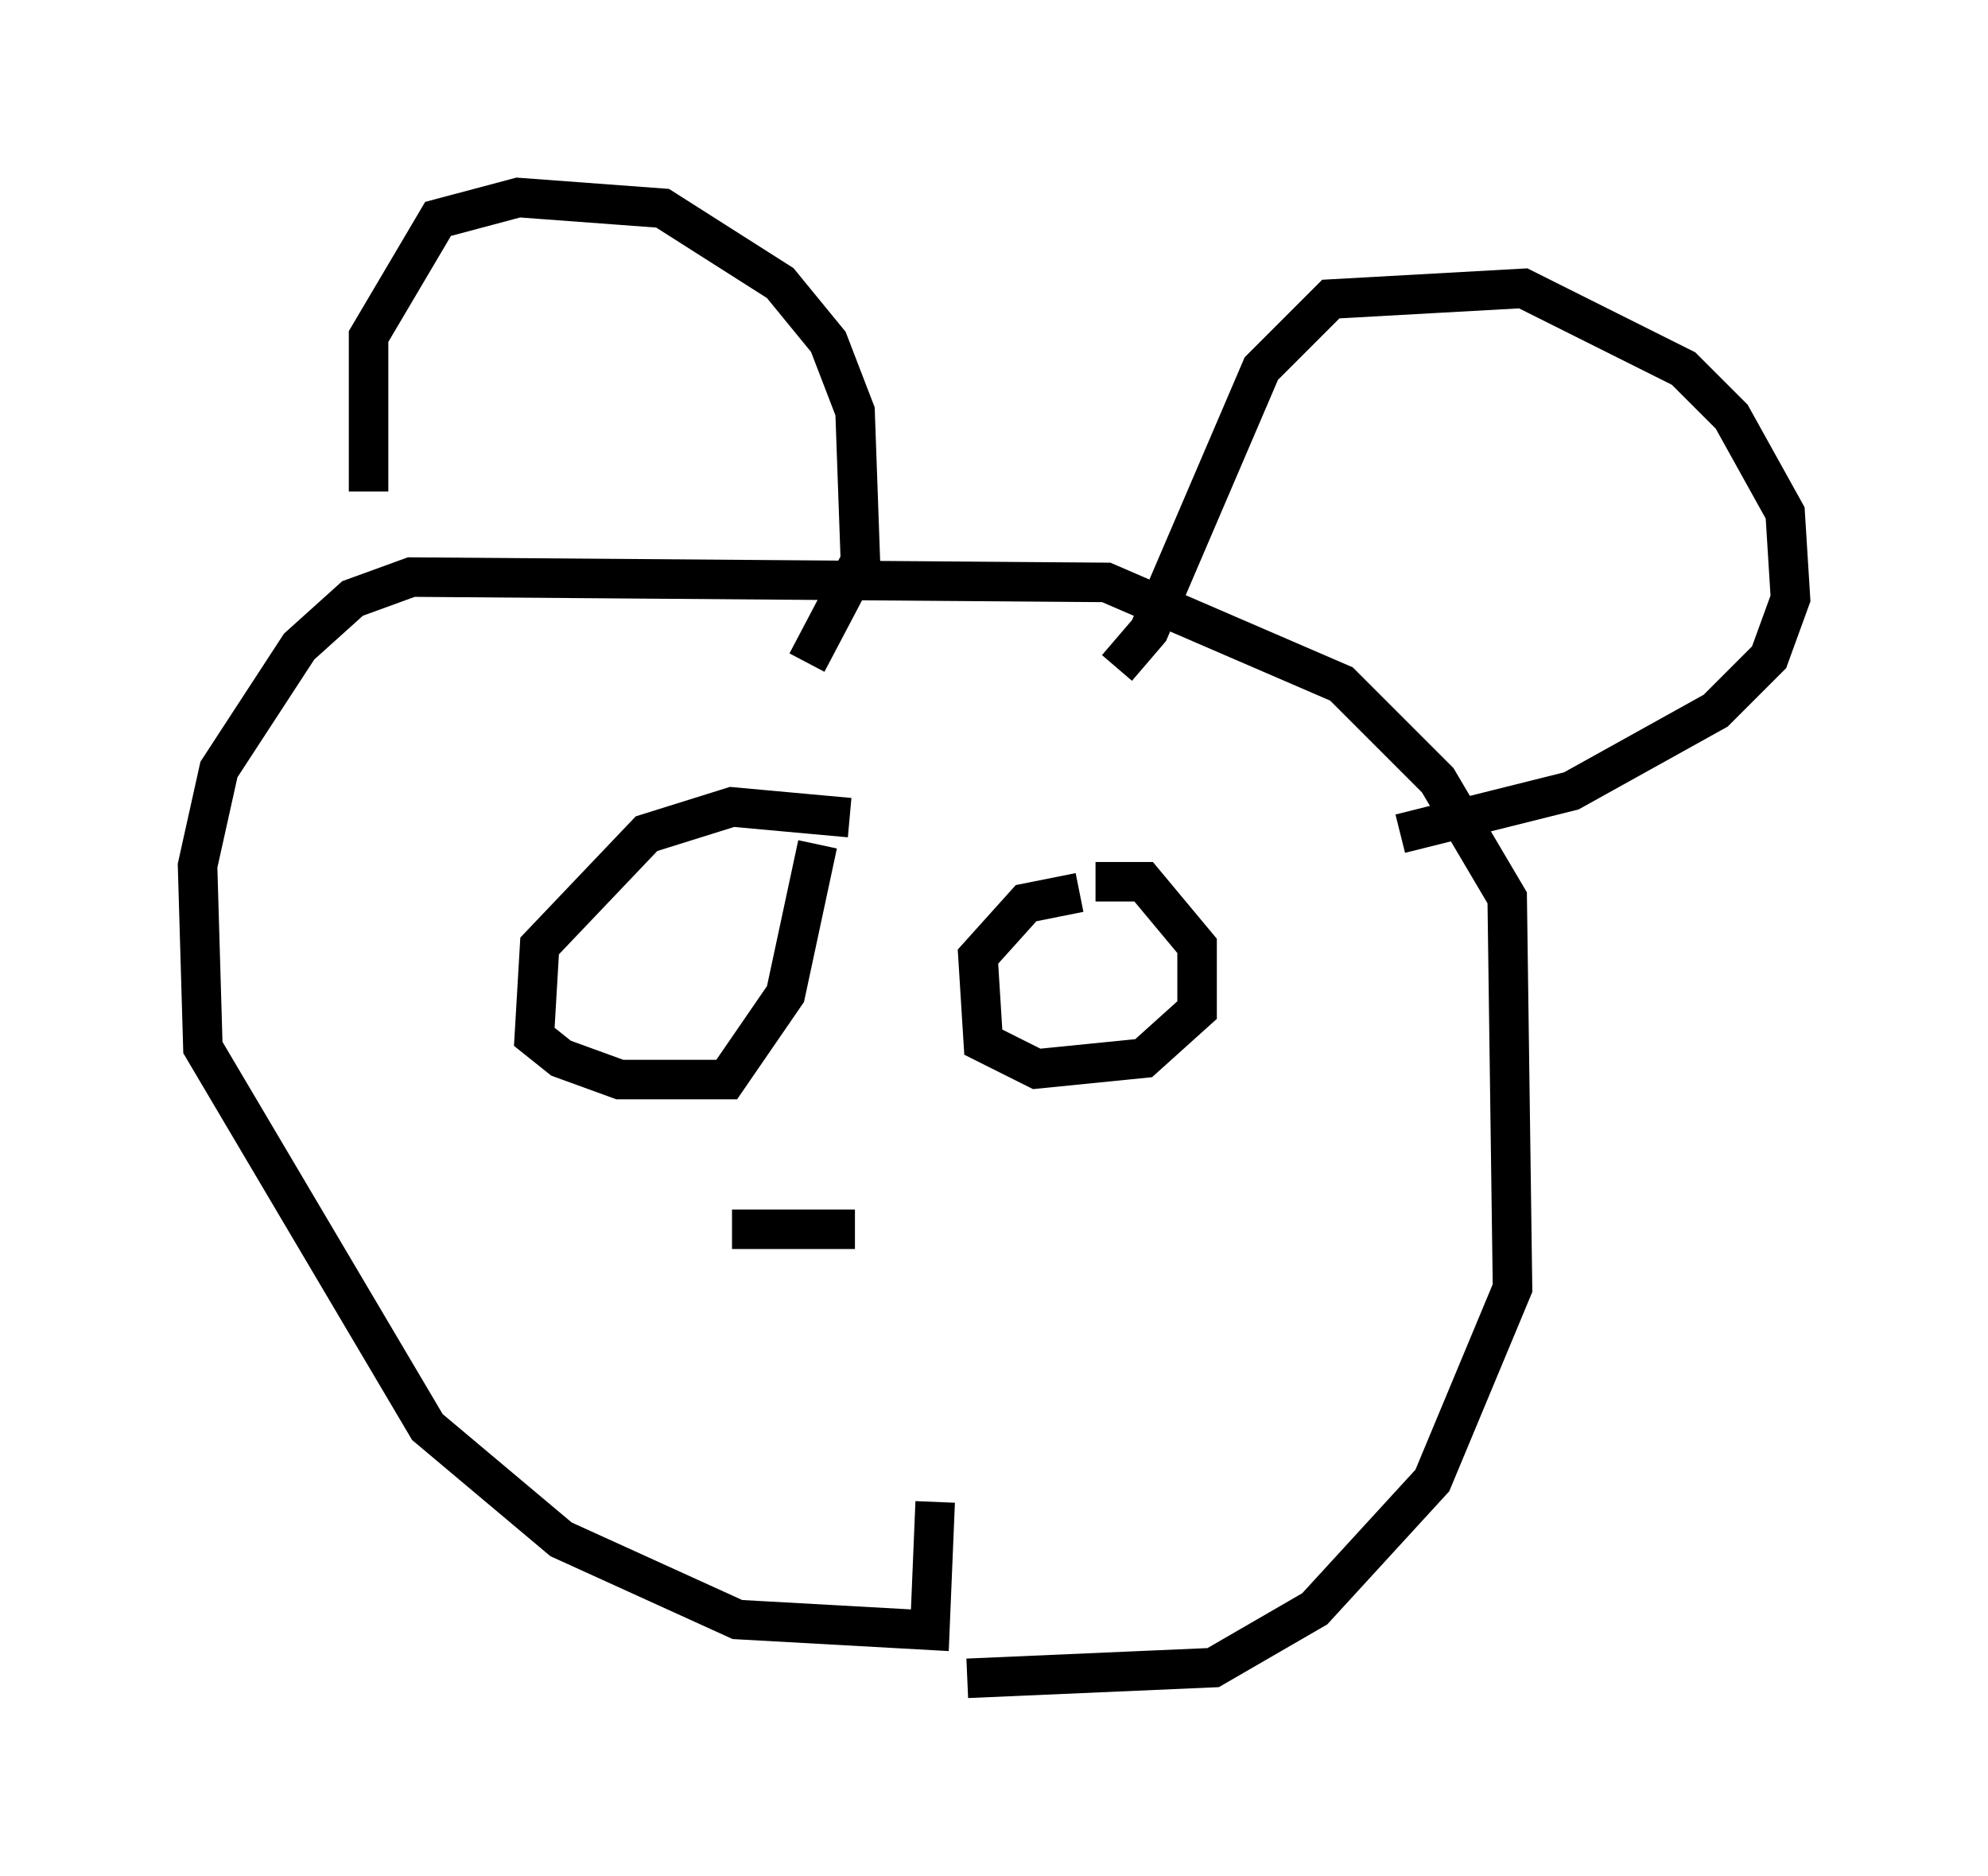 <?xml version="1.0" encoding="utf-8" ?>
<svg baseProfile="full" height="47.483" version="1.1" width="50.324" xmlns="http://www.w3.org/2000/svg" xmlns:ev="http://www.w3.org/2001/xml-events" xmlns:xlink="http://www.w3.org/1999/xlink"><defs /><rect fill="white" height="47.483" width="50.324" x="0" y="0" /><path d="M10.007, 17.584 m-0.677, -5.142 l0.0, -3.924 1.759, -2.977 l2.03, -0.541 3.654, 0.271 l2.977, 1.894 1.218, 1.488 l0.677, 1.759 0.135, 3.789 l-1.353, 2.571 m7.848, 0.135 l0.812, -0.947 2.842, -6.631 l1.759, -1.759 4.871, -0.271 l4.059, 2.03 1.218, 1.218 l1.353, 2.436 0.135, 2.165 l-0.541, 1.488 -1.353, 1.353 l-3.654, 2.03 -4.33, 1.083 m-10.961, 21.38 l6.225, -0.271 2.571, -1.488 l2.977, -3.248 2.03, -4.871 l-0.135, -9.878 -1.759, -2.977 l-2.436, -2.436 -5.954, -2.571 l-17.591, -0.135 -1.488, 0.541 l-1.353, 1.218 -2.03, 3.112 l-0.541, 2.436 0.135, 4.601 l5.683, 9.607 3.383, 2.842 l4.465, 2.03 4.871, 0.271 l0.135, -3.248 m-2.165, -17.321 l-2.977, -0.271 -2.165, 0.677 l-2.706, 2.842 -0.135, 2.3 l0.677, 0.541 1.488, 0.541 l2.706, 0.0 1.488, -2.165 l0.812, -3.789 m6.631, 1.218 l-1.353, 0.271 -1.218, 1.353 l0.135, 2.165 1.353, 0.677 l2.706, -0.271 1.353, -1.218 l0.0, -1.624 -1.353, -1.624 l-1.218, 0.0 m-9.202, 8.796 l3.112, 0.0 " fill="none" stroke="black" stroke-width="1" /></svg>